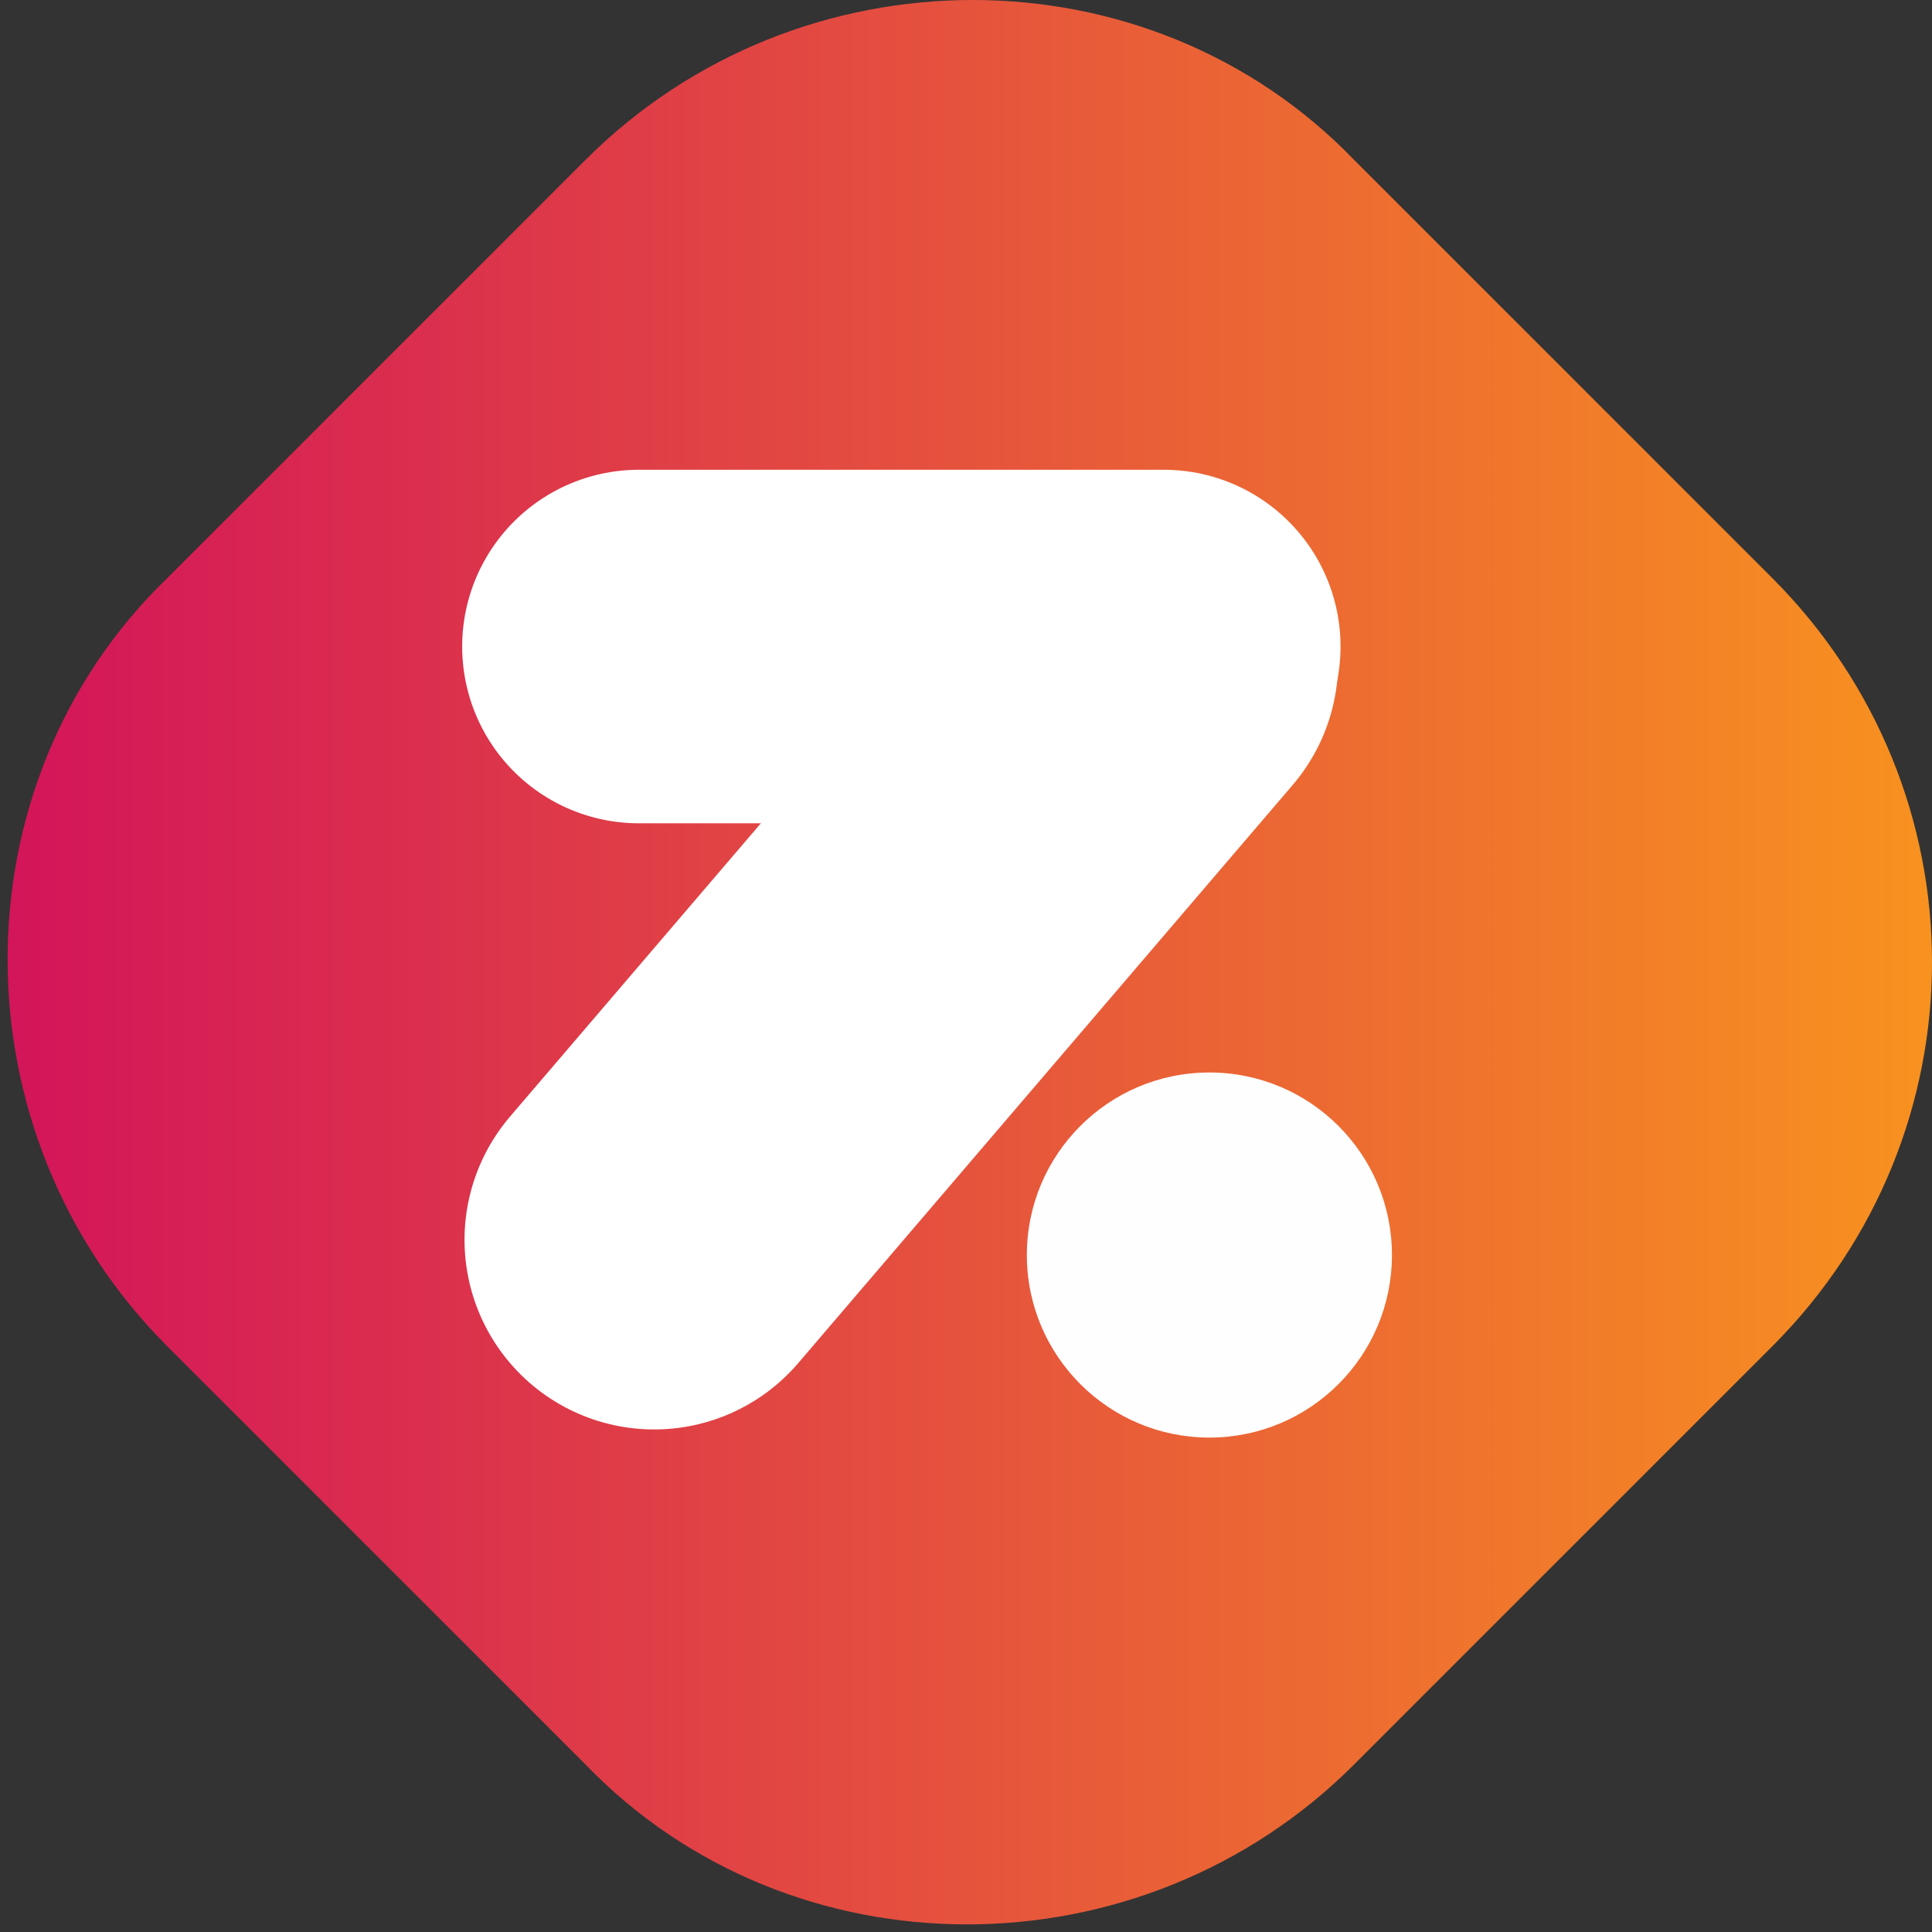 <svg version="1.1" id="Слой_1" xmlns="http://www.w3.org/2000/svg" xmlns:xlink="http://www.w3.org/1999/xlink" x="0px" y="0px"
	 viewBox="-168.6 129.1 25.4 25.4" enable-background="new -168.6 129.1 25.4 25.4" xml:space="preserve">
<rect x="-168.6" y="129.1" width="25.4" height="25.4" fill="#333333" stroke="none"/>
<g>
	<linearGradient id="SVGID_1_" gradientUnits="userSpaceOnUse" x1="-168.573" y1="141.747" x2="-143.2" y2="141.747">
		<stop  offset="0" style="stop-color:#D3145A"/>
		<stop  offset="1" style="stop-color:#F8921F"/>
	</linearGradient>
	<path fill="url(#SVGID_1_)" d="M-145.3,146.8l-5.5,5.5c-2.8,2.8-7.4,2.8-10.1,0l-5.5-5.5c-2.8-2.8-2.8-7.4,0-10.1l5.5-5.5
		c2.8-2.8,7.4-2.8,10.1,0l5.5,5.5C-142.5,139.5-142.5,144-145.3,146.8z"/>
	<g>
		<circle fill="#FEFEFE" cx="-152.7" cy="145.6" r="2.4"/>

			<line fill="none" stroke="#FFFFFF" stroke-width="4.986" stroke-linecap="round" stroke-linejoin="round" stroke-miterlimit="10" x1="-153.5" y1="137.8" x2="-160" y2="145.4"/>

			<line fill="none" stroke="#FFFFFF" stroke-width="4.648" stroke-linecap="round" stroke-linejoin="round" stroke-miterlimit="10" x1="-160.2" y1="137.6" x2="-153.3" y2="137.6"/>
	</g>
</g>
</svg>
